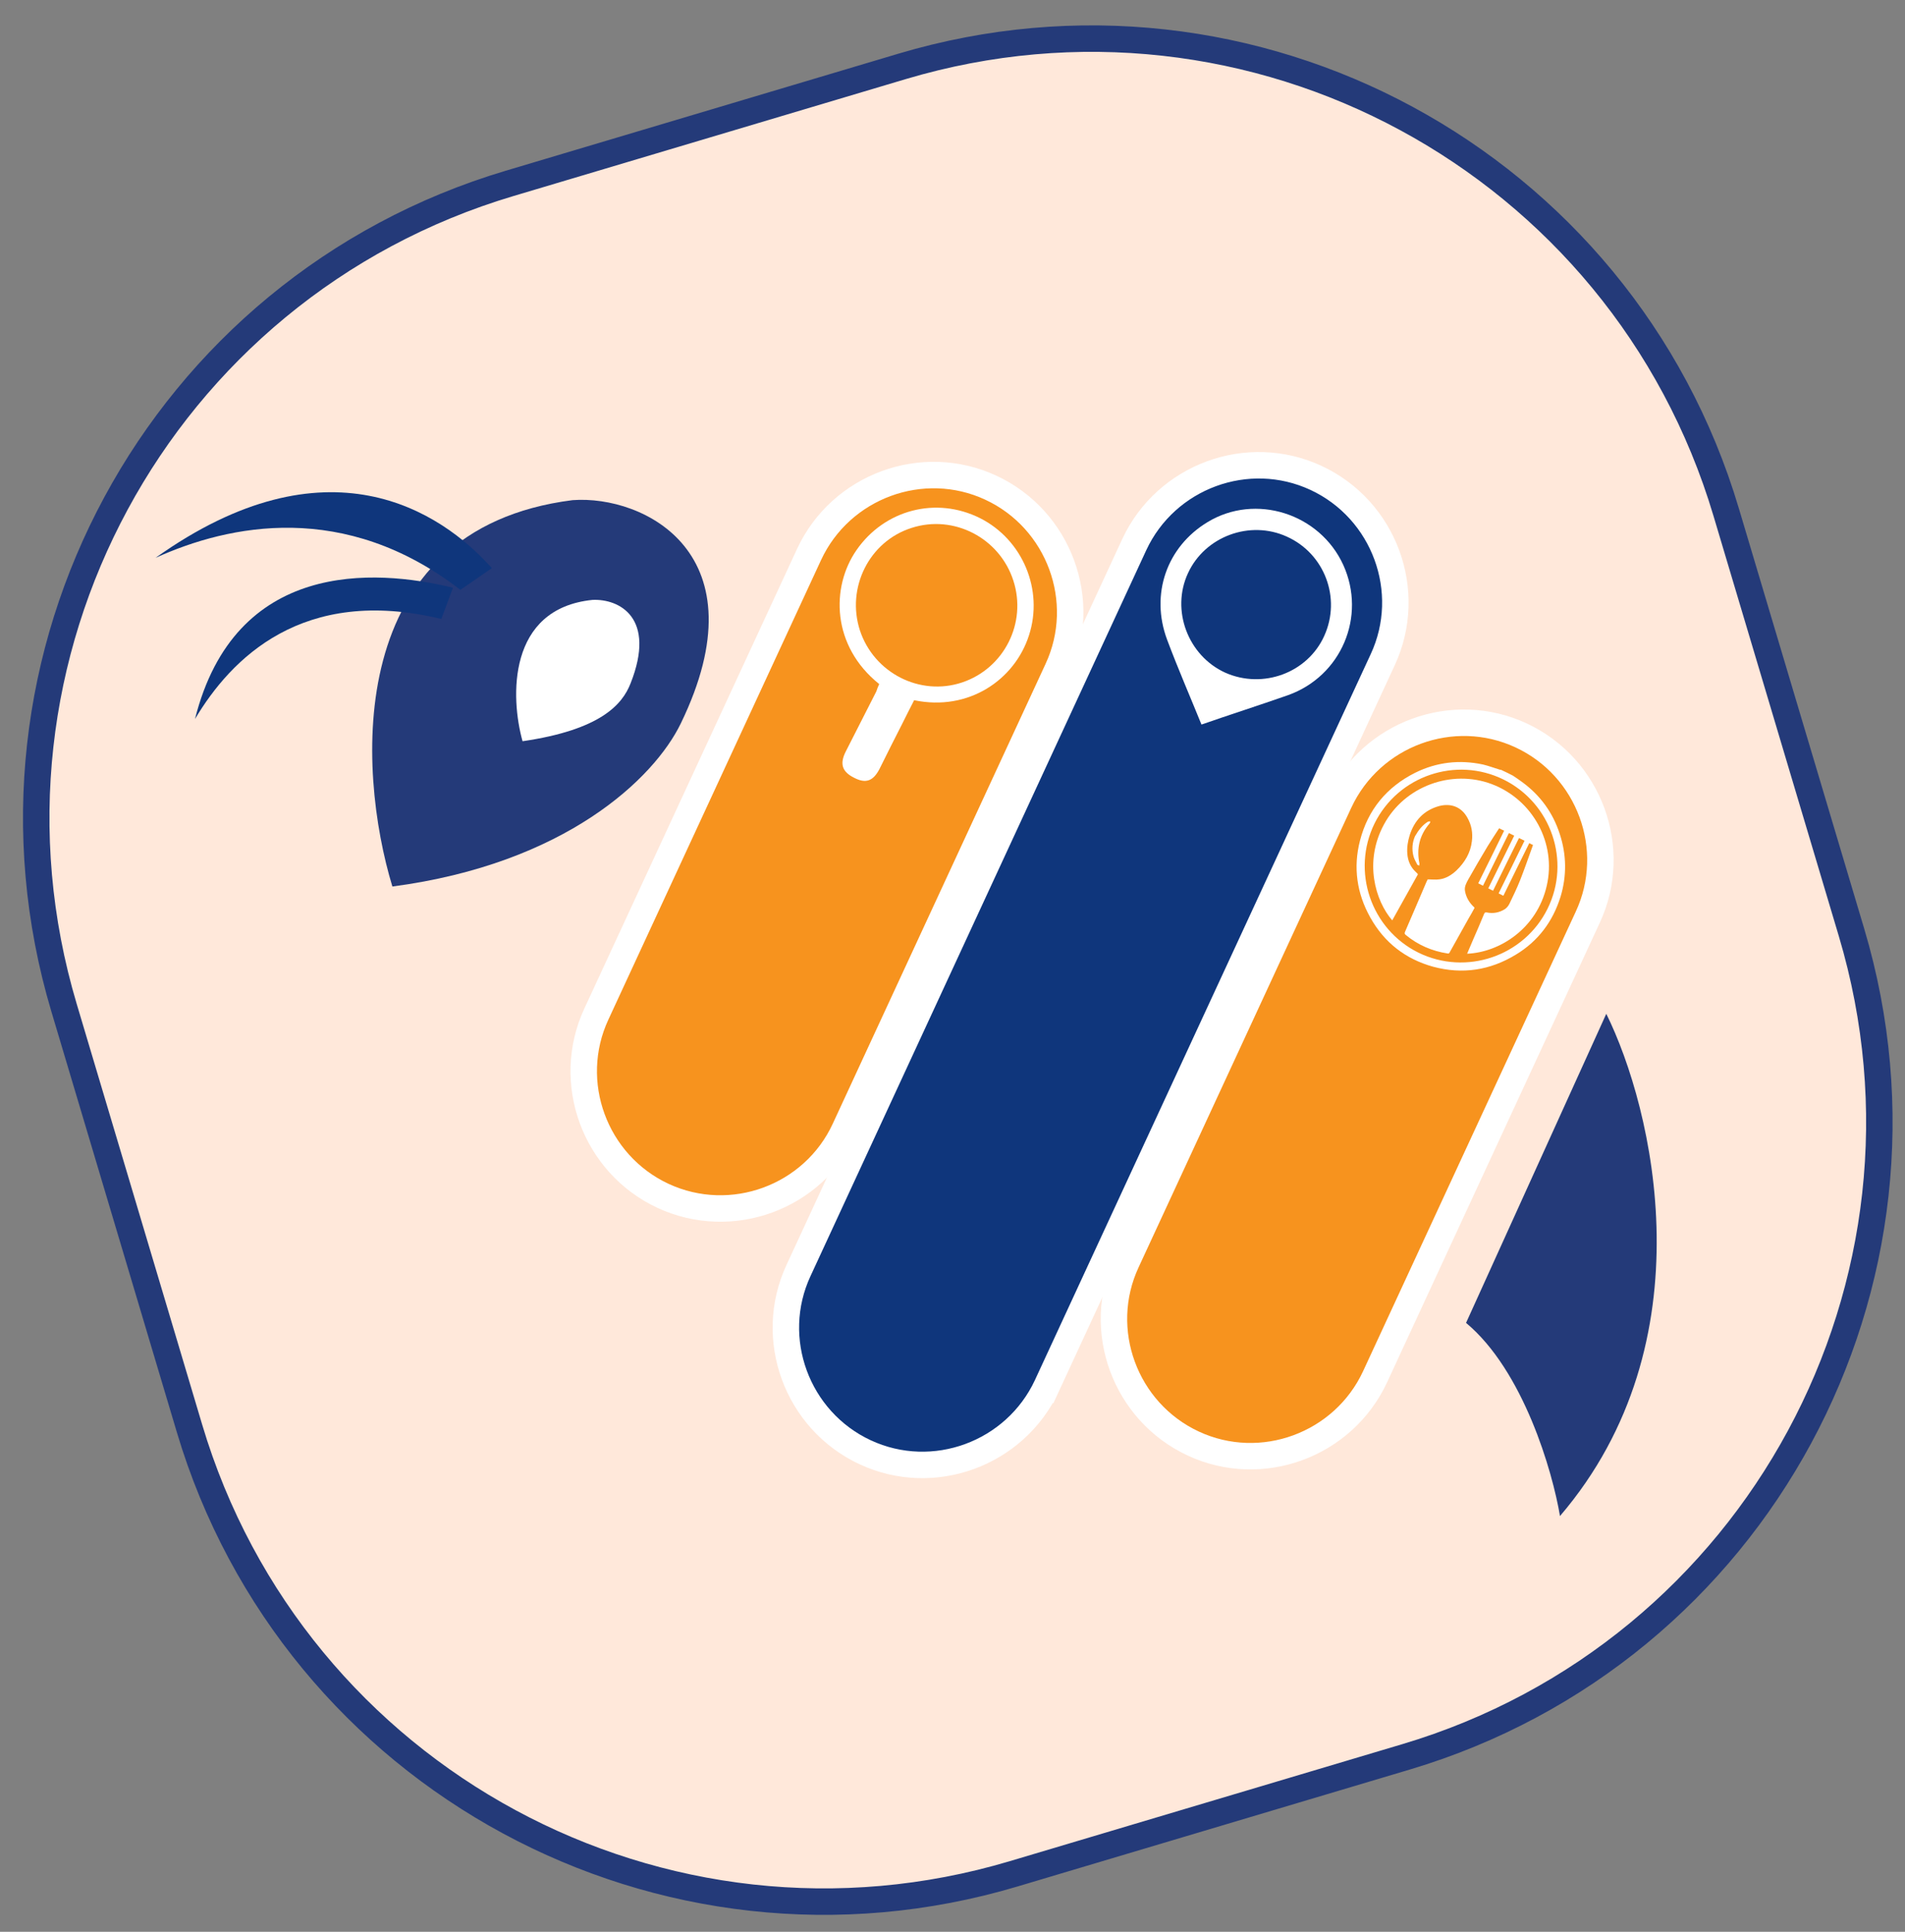 <svg width="72" height="73" viewBox="0 0 72 73" fill="none" xmlns="http://www.w3.org/2000/svg">
<rect x="0" y="0" width="72" height="73" fill="#808080" stroke="none"/>
<path d="M19.26 6.93L34.09 2.51C47.34 -1.44 61.29 6.09 65.24 19.35L69.98 35.24C73.93 48.49 66.4 62.44 53.14 66.39L38.31 70.81C25.06 74.76 11.11 67.23 7.16 53.97L2.42 38.08C-1.53 24.83 6 10.88 19.26 6.93Z" fill="#FFE8DA" stroke="#243A79"/>
<path d="M32.84 54.58C30.42 53.46 29.36 50.56 30.48 48.14L43.17 20.71C44.29 18.29 47.19 17.23 49.61 18.35C52.03 19.47 53.09 22.37 51.97 24.79L39.28 52.22C38.15 54.64 35.26 55.7 32.84 54.58Z" fill="#0F367C"/>
<path d="M30.18 48.01C28.98 50.59 30.12 53.68 32.7 54.88C35.28 56.08 38.37 54.94 39.57 52.36L39.28 52.22L39.57 52.36L52.26 24.93C53.46 22.35 52.32 19.26 49.74 18.06C47.16 16.86 44.07 18 42.87 20.58L30.18 48.01Z" stroke="white"/>
<path d="M45.24 54.25C42.82 53.13 41.76 50.23 42.88 47.81L50.92 30.44C52.04 28.02 54.94 26.96 57.36 28.08C59.78 29.2 60.84 32.1 59.72 34.52L51.68 51.89C50.56 54.31 47.66 55.37 45.24 54.25Z" fill="#F7931E"/>
<path d="M42.58 47.68C41.38 50.26 42.52 53.35 45.1 54.55C47.68 55.75 50.77 54.61 51.97 52.03L60.01 34.66C61.21 32.08 60.07 28.99 57.49 27.79C54.91 26.59 51.82 27.73 50.62 30.31L42.58 47.68Z" stroke="white"/>
<path d="M25.2 44.9C22.78 43.78 21.72 40.88 22.84 38.46L30.88 21.09C32 18.67 34.9 17.61 37.32 18.73C39.74 19.85 40.8 22.75 39.68 25.17L31.64 42.54C30.52 44.96 27.62 46.02 25.2 44.9Z" fill="#F7931E"/>
<path d="M31.93 42.67L39.97 25.3C41.17 22.72 40.03 19.63 37.45 18.43C34.87 17.23 31.78 18.37 30.58 20.95L22.54 38.32C21.34 40.9 22.48 43.99 25.06 45.19C27.65 46.39 30.74 45.25 31.93 42.67Z" stroke="white"/>
<path d="M33.23 25.85C31.43 24.41 31.4 22.19 32.37 20.79C33.43 19.26 35.38 18.75 37.04 19.58C38.65 20.39 39.45 22.29 38.89 24.01C38.35 25.69 36.61 26.89 34.55 26.46C34.4 26.76 34.24 27.06 34.09 27.37C33.8 27.93 33.52 28.5 33.24 29.06C33 29.52 32.72 29.62 32.28 29.39C31.82 29.16 31.73 28.86 31.97 28.39C32.35 27.64 32.74 26.88 33.12 26.13C33.15 26.03 33.19 25.94 33.23 25.85ZM32.5 23.82C33.03 25.43 34.77 26.32 36.36 25.79C37.95 25.26 38.82 23.54 38.3 21.94C37.78 20.33 36.05 19.43 34.45 19.95C32.85 20.46 31.98 22.21 32.5 23.82Z" fill="white"/>
<path d="M45.41 27.38C45.01 26.39 44.53 25.29 44.11 24.17C43.47 22.45 44.1 20.66 45.64 19.73C47.45 18.63 49.88 19.4 50.77 21.35C51.65 23.29 50.7 25.55 48.68 26.27C47.57 26.66 46.44 27.02 45.41 27.38ZM50.05 24.03C50.7 22.6 50.06 20.92 48.64 20.28C47.24 19.64 45.54 20.27 44.9 21.66C44.25 23.06 44.9 24.78 46.31 25.42C47.73 26.05 49.42 25.43 50.05 24.03Z" fill="white"/>
<path d="M57.18 29.31C57.3 29.39 57.42 29.47 57.54 29.56C58.22 30.06 58.69 30.71 58.95 31.51C59.21 32.3 59.22 33.1 58.98 33.89C58.69 34.82 58.14 35.56 57.3 36.07C56.32 36.67 55.27 36.83 54.16 36.53C53.12 36.24 52.32 35.62 51.79 34.67C51.28 33.76 51.14 32.78 51.4 31.77C51.7 30.6 52.41 29.74 53.49 29.2C54.3 28.8 55.16 28.7 56.05 28.89C56.26 28.94 56.47 29.02 56.67 29.08C56.69 29.09 56.71 29.09 56.73 29.09C56.89 29.16 57.04 29.24 57.18 29.31ZM53.61 36C55.41 36.88 57.6 36.14 58.49 34.34C59.38 32.54 58.63 30.35 56.83 29.46C55.03 28.57 52.84 29.32 51.95 31.12C51.07 32.92 51.81 35.11 53.61 36Z" fill="white"/>
<path d="M53.96 33.23C54.11 33.23 54.26 33.25 54.4 33.23C54.65 33.2 54.87 33.06 55.05 32.89C55.36 32.59 55.58 32.23 55.63 31.79C55.67 31.48 55.62 31.18 55.46 30.9C55.24 30.5 54.85 30.34 54.39 30.46C53.82 30.62 53.46 31 53.28 31.56C53.21 31.79 53.17 32.02 53.19 32.26C53.21 32.53 53.31 32.77 53.52 32.96C53.54 32.98 53.56 33 53.58 33.02C53.58 33.02 53.58 33.03 53.59 33.04C53.27 33.62 52.94 34.2 52.62 34.78C51.98 34.04 51.54 32.56 52.31 31.15C53.09 29.71 54.86 29.06 56.38 29.63C57.94 30.22 58.83 31.87 58.46 33.47C58.09 35.1 56.67 35.99 55.45 36.04C55.53 35.86 55.6 35.68 55.68 35.5C55.82 35.18 55.96 34.86 56.09 34.54C56.11 34.49 56.13 34.47 56.19 34.48C56.43 34.53 56.66 34.49 56.87 34.36C56.95 34.31 57.01 34.23 57.05 34.15C57.19 33.86 57.33 33.57 57.45 33.27C57.62 32.84 57.77 32.4 57.93 31.96C57.93 31.95 57.94 31.94 57.94 31.93C57.89 31.91 57.85 31.89 57.8 31.86C57.47 32.52 57.15 33.18 56.82 33.85C56.76 33.82 56.7 33.79 56.64 33.76C56.97 33.1 57.29 32.44 57.62 31.77C57.55 31.74 57.49 31.7 57.41 31.67C57.08 32.33 56.76 32.99 56.43 33.66C56.37 33.63 56.31 33.6 56.25 33.57C56.58 32.91 56.9 32.24 57.23 31.58C57.16 31.55 57.1 31.51 57.03 31.48C56.7 32.14 56.38 32.81 56.05 33.47C55.99 33.44 55.93 33.41 55.87 33.38C56.2 32.72 56.52 32.06 56.85 31.39C56.78 31.36 56.72 31.33 56.66 31.3C56.52 31.52 56.37 31.74 56.23 31.97C55.98 32.39 55.73 32.81 55.49 33.24C55.42 33.37 55.34 33.51 55.37 33.67C55.41 33.9 55.52 34.09 55.68 34.25C55.69 34.26 55.71 34.27 55.72 34.29C55.72 34.29 55.73 34.3 55.73 34.31C55.66 34.44 55.59 34.57 55.51 34.7C55.27 35.13 55.03 35.56 54.79 35.99C54.77 36.03 54.75 36.04 54.71 36.03C54.12 35.94 53.59 35.71 53.13 35.33C53.09 35.3 53.08 35.27 53.1 35.22C53.37 34.59 53.65 33.95 53.92 33.31C53.94 33.27 53.96 33.24 53.96 33.23Z" fill="white"/>
<path d="M53.48 31.6C53.62 31.36 53.76 31.18 53.97 31.05C53.99 31.04 54.03 31.04 54.06 31.04C54.05 31.07 54.05 31.1 54.03 31.12C53.65 31.56 53.53 32.07 53.65 32.64C53.65 32.66 53.64 32.69 53.64 32.71C53.62 32.7 53.58 32.69 53.57 32.68C53.52 32.58 53.46 32.48 53.43 32.38C53.35 32.1 53.38 31.83 53.48 31.6Z" fill="white"/>
<path d="M21.64 18.9C12.96 20 13.49 29.09 14.83 33.5C21.36 32.64 24.72 29.42 25.73 27.34C28.84 20.93 24.35 18.7 21.64 18.9Z" fill="#243A79"/>
<path d="M22.39 22.67C19.17 23 19.29 26.37 19.75 28.01C22.7 27.58 23.52 26.62 23.83 25.83C24.82 23.34 23.4 22.62 22.39 22.67Z" fill="white"/>
<path d="M5.88 21.08C12.35 16.47 16.66 19.3 18.59 21.47L17.4 22.29C13.03 18.91 8.66 19.82 5.88 21.08Z" fill="#0F367C"/>
<path d="M7.37 27.17C8.88 21.17 14.13 21.48 17.12 22.21L16.68 23.39C11.43 22.12 8.73 24.89 7.37 27.17Z" fill="#0F367C"/>
<path d="M60.71 38.31L55.41 49.99C57.58 51.8 58.68 55.61 58.96 57.29C64.6 50.7 62.48 41.89 60.71 38.31Z" fill="#243A79"/>
</svg>
